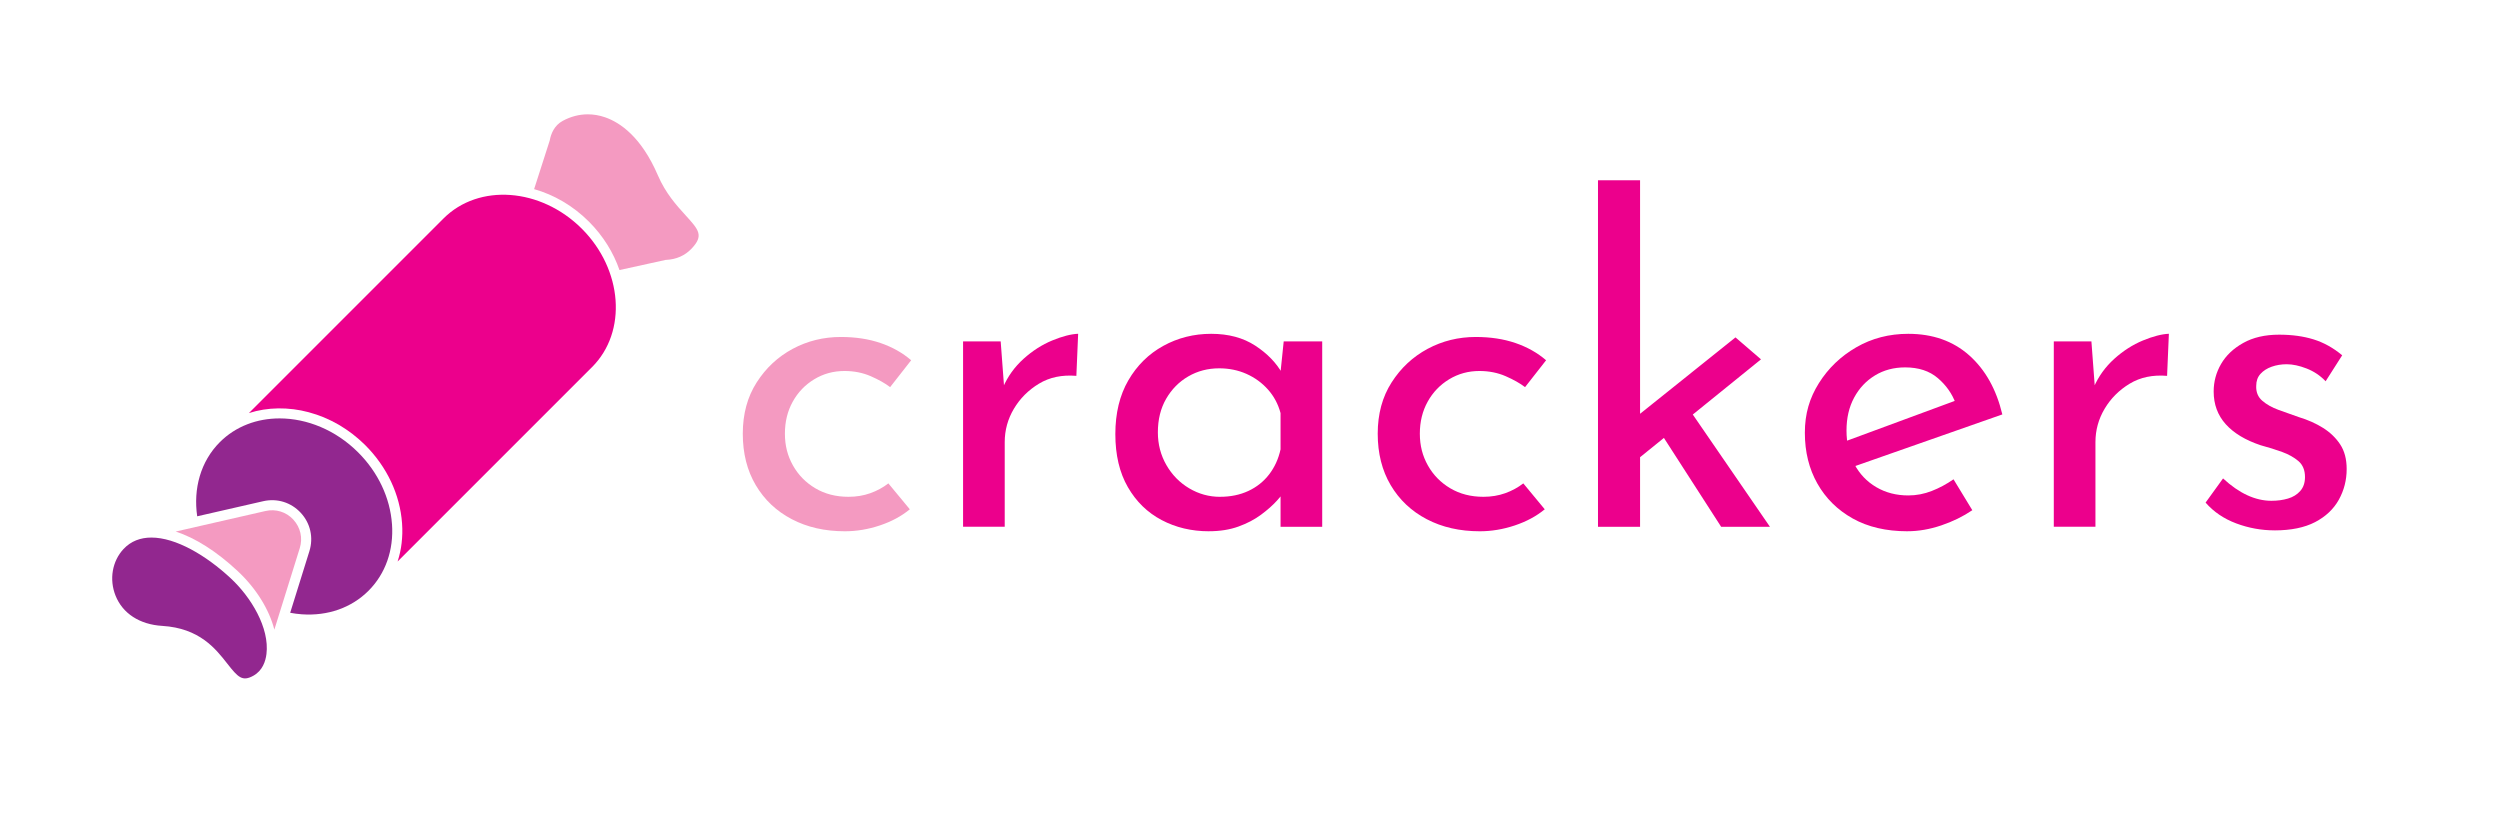 <?xml version="1.0" encoding="UTF-8"?><svg id="a" xmlns="http://www.w3.org/2000/svg" viewBox="0 0 993.42 325.33"><defs><style>.c{fill:#ec008c;}.d{fill:#f49ac1;}.e{fill:#92278f;}</style></defs><path class="d" d="M272.36,85.48c-3.5-3.85-7.85-8.63-10.94-15.81-6.59-15.32-15.03-20.99-20.94-23.05-2.29-.8-4.61-1.19-6.91-1.19-3.4,0-6.76.87-9.95,2.59-3.41,1.84-4.68,5.19-5.15,7.68l-.06.24-6.17,19.21c7.82,2.22,15.4,6.54,21.79,12.93,5.69,5.69,9.74,12.32,12.13,19.23l18.38-4.04h.17c4.06-.2,7.45-1.7,10.08-4.46,4.95-5.22,2.94-7.43-2.42-13.32Z"/><path class="c" d="M231.21,90.9c-16.28-16.28-40.94-18.12-54.97-4.09l-77.34,77.34h0c3.73-1.2,7.66-1.82,11.66-1.87,0,0,.02,0,.03,0,1.99-.02,3.99.09,6,.34.03,0,.07,0,.1.01.95.12,1.91.28,2.86.46.05.01.11.02.16.03.97.19,1.95.42,2.91.68.07.02.13.04.2.06.88.24,1.76.51,2.64.8.12.04.25.08.38.12.93.32,1.85.67,2.77,1.04.08.04.17.07.25.11.82.34,1.63.71,2.44,1.11.17.08.35.17.52.25.88.44,1.74.9,2.6,1.39.09.05.17.1.26.15.77.45,1.52.92,2.27,1.42.2.13.39.26.59.39.82.56,1.63,1.13,2.43,1.74.06.05.12.1.18.14.74.57,1.46,1.17,2.17,1.78.2.17.39.34.59.52.76.68,1.51,1.37,2.25,2.1,8.61,8.61,13.79,19.62,14.6,31.02.05.69.08,1.38.1,2.06,0,.31,0,.62,0,.93,0,.36,0,.72,0,1.08,0,.41-.03.82-.06,1.23-.01.25-.02.49-.04.74-.03.48-.08.95-.13,1.42-.02.17-.03.33-.05.5-.06.52-.14,1.04-.22,1.56-.02.1-.03.21-.05.31-.09.56-.2,1.11-.32,1.66-.01.06-.02.11-.04.17-.13.58-.26,1.15-.42,1.72,0,.02-.01.04-.02.06-.16.59-.33,1.18-.52,1.76l77.29-77.29c14.03-14.03,12.19-38.69-4.09-54.97Z"/><path class="e" d="M155.76,208.25c-.74-10.44-5.51-20.55-13.43-28.47-8.93-8.93-20.39-13.52-31.23-13.52-8.91,0-17.41,3.1-23.74,9.43-7.68,7.68-10.59,18.54-9,29.47l26.23-6c5.5-1.26,11.08.46,14.92,4.61,3.84,4.14,5.12,9.84,3.44,15.23l-7.64,24.5c1.53.28,3.06.49,4.61.6,10.33.73,19.74-2.59,26.5-9.34s10.08-16.17,9.35-26.5Z"/><path class="e" d="M105.88,259.93c1.29-10.48-6.18-22.67-14.16-30.1-9.87-9.2-21.89-16.22-31.56-16.22-4.29,0-8.12,1.38-11.1,4.58-4.48,4.81-5.72,12.07-3.15,18.5,2.83,7.1,9.6,11.48,18.56,12.02,14.8.9,21.19,9.05,25.85,15,4.28,5.46,5.98,7.22,10.33,4.82,3.69-2.04,4.88-5.8,5.22-8.59Z"/><path class="d" d="M116.57,206.48c-2.85-3.08-7-4.36-11.09-3.42l-35.66,8.16c7.67,2.49,16.12,7.77,24.61,15.69,7.37,6.87,12.54,15.29,14.59,23.29l10.1-32.39c1.25-4.01.29-8.24-2.56-11.32Z"/><path class="d" d="M361.52,202.39c-3.32,2.73-7.29,4.87-11.92,6.41-4.63,1.54-9.25,2.31-13.88,2.31-7.95,0-14.98-1.6-21.08-4.8-6.11-3.2-10.88-7.71-14.32-13.52-3.44-5.81-5.16-12.63-5.16-20.46s1.84-14.62,5.52-20.37c3.68-5.75,8.45-10.2,14.32-13.35,5.87-3.14,12.25-4.71,19.13-4.71,5.81,0,11.06.8,15.75,2.4,4.68,1.6,8.75,3.89,12.19,6.85l-8.36,10.68c-2.02-1.54-4.6-2.99-7.74-4.36-3.14-1.36-6.61-2.05-10.41-2.05-4.39,0-8.39,1.1-12.01,3.29-3.62,2.2-6.47,5.16-8.54,8.9-2.08,3.74-3.11,7.98-3.11,12.72s1.07,8.84,3.2,12.63c2.14,3.8,5.1,6.82,8.9,9.07,3.79,2.25,8.18,3.38,13.17,3.38,3.08,0,5.96-.47,8.63-1.42,2.67-.95,5.07-2.25,7.21-3.91l8.54,10.32Z"/><path class="c" d="M397.64,135.67l1.6,21.35-.71-3.03c1.9-4.39,4.63-8.18,8.18-11.39,3.56-3.2,7.35-5.63,11.39-7.3,4.03-1.66,7.47-2.55,10.32-2.67l-.71,16.72c-5.69-.47-10.65.56-14.86,3.11-4.21,2.55-7.53,5.87-9.96,9.96-2.43,4.09-3.65,8.51-3.65,13.26v33.63h-16.55v-73.66h14.95Z"/><path class="c" d="M480.38,211.11c-6.88,0-13.14-1.48-18.77-4.45-5.63-2.96-10.11-7.32-13.43-13.08-3.32-5.75-4.98-12.78-4.98-21.08s1.72-15.42,5.16-21.35c3.44-5.93,8.07-10.5,13.88-13.7,5.81-3.2,12.16-4.8,19.04-4.8s12.72,1.57,17.53,4.71c4.8,3.14,8.39,6.85,10.76,11.12l-1.07,2.67,1.6-15.48h15.3v73.66h-16.55v-19.22l1.96,4.27c-.59,1.19-1.72,2.7-3.38,4.54-1.66,1.84-3.77,3.71-6.32,5.6-2.55,1.9-5.55,3.47-8.98,4.71-3.44,1.25-7.36,1.87-11.74,1.87ZM484.83,197.41c4.15,0,7.89-.77,11.21-2.31,3.32-1.54,6.08-3.74,8.27-6.58,2.19-2.85,3.71-6.17,4.54-9.96v-14.41c-.95-3.56-2.61-6.67-4.98-9.34-2.37-2.67-5.22-4.74-8.54-6.23-3.32-1.48-6.94-2.22-10.85-2.22-4.51,0-8.6,1.07-12.28,3.2-3.68,2.13-6.61,5.1-8.81,8.9-2.2,3.8-3.29,8.25-3.29,13.34,0,4.75,1.13,9.07,3.38,12.99,2.25,3.91,5.28,7,9.07,9.25,3.79,2.25,7.89,3.38,12.28,3.38Z"/><path class="c" d="M613.82,202.39c-3.32,2.73-7.29,4.87-11.92,6.41-4.63,1.54-9.25,2.31-13.88,2.31-7.95,0-14.98-1.6-21.08-4.8-6.11-3.2-10.88-7.71-14.32-13.52-3.44-5.81-5.16-12.63-5.16-20.46s1.84-14.62,5.52-20.37c3.68-5.75,8.45-10.2,14.32-13.35,5.87-3.14,12.25-4.71,19.13-4.71,5.81,0,11.06.8,15.75,2.4,4.68,1.6,8.75,3.89,12.19,6.85l-8.36,10.68c-2.02-1.54-4.6-2.99-7.74-4.36-3.14-1.36-6.61-2.05-10.41-2.05-4.39,0-8.39,1.1-12.01,3.29-3.62,2.2-6.47,5.16-8.54,8.9-2.08,3.74-3.11,7.98-3.11,12.72s1.07,8.84,3.2,12.63c2.14,3.8,5.1,6.82,8.9,9.07,3.79,2.25,8.18,3.38,13.17,3.38,3.08,0,5.96-.47,8.63-1.42,2.67-.95,5.07-2.25,7.21-3.91l8.54,10.32Z"/><path class="c" d="M634.99,209.33V71.62h16.72v137.71h-16.72ZM646.56,185.84l-1.6-16.01,44.66-35.76,10.14,8.72-53.2,43.06ZM669.69,160.4l33.63,48.93h-19.39l-25.44-39.5,11.21-9.43Z"/><path class="c" d="M757.94,211.11c-8.42,0-15.66-1.69-21.71-5.07s-10.74-8.01-14.06-13.88c-3.32-5.87-4.98-12.6-4.98-20.19s1.87-13.82,5.6-19.75c3.74-5.93,8.69-10.68,14.86-14.23,6.17-3.56,13.05-5.34,20.64-5.34,9.72,0,17.79,2.85,24.2,8.54,6.4,5.69,10.79,13.52,13.17,23.49l-60.85,21.35-3.91-9.79,49.64-18.33-3.38,2.49c-1.42-3.91-3.8-7.3-7.12-10.14-3.32-2.85-7.65-4.27-12.99-4.27-4.51,0-8.51,1.07-12.01,3.2-3.5,2.14-6.26,5.07-8.27,8.81-2.02,3.74-3.03,8.1-3.03,13.08s1.04,9.43,3.11,13.34c2.07,3.91,4.98,6.97,8.72,9.16,3.74,2.2,7.98,3.29,12.72,3.29,3.2,0,6.32-.59,9.34-1.78,3.02-1.18,5.9-2.73,8.63-4.63l7.47,12.28c-3.68,2.49-7.8,4.51-12.37,6.05-4.57,1.54-9.05,2.31-13.43,2.31Z"/><path class="c" d="M831.06,135.67l1.6,21.35-.71-3.03c1.9-4.39,4.63-8.18,8.18-11.39,3.56-3.2,7.35-5.63,11.39-7.3,4.03-1.66,7.47-2.55,10.32-2.67l-.71,16.72c-5.69-.47-10.65.56-14.86,3.11-4.21,2.55-7.53,5.87-9.96,9.96-2.43,4.09-3.65,8.51-3.65,13.26v33.63h-16.55v-73.66h14.95Z"/><path class="c" d="M903.83,210.75c-5.22,0-10.29-.92-15.21-2.76-4.92-1.84-8.99-4.6-12.19-8.27l6.94-9.61c3.2,2.97,6.4,5.19,9.61,6.67,3.2,1.48,6.4,2.22,9.61,2.22,2.37,0,4.56-.29,6.58-.89,2.01-.59,3.65-1.6,4.89-3.02,1.25-1.42,1.87-3.26,1.87-5.52,0-2.73-.86-4.83-2.58-6.32-1.72-1.48-3.89-2.7-6.49-3.65-2.61-.95-5.46-1.84-8.54-2.67-6.05-2.02-10.67-4.8-13.88-8.36-3.2-3.56-4.8-7.89-4.8-12.99,0-3.91.98-7.56,2.94-10.94s4.89-6.17,8.81-8.36c3.91-2.19,8.66-3.29,14.23-3.29,5.1,0,9.67.62,13.7,1.87,4.03,1.25,7.83,3.35,11.39,6.32l-6.58,10.32c-2.14-2.25-4.66-3.94-7.56-5.07-2.91-1.13-5.55-1.69-7.92-1.69-2.14,0-4.12.33-5.96.98-1.84.65-3.32,1.6-4.45,2.85-1.13,1.25-1.69,2.82-1.69,4.71-.12,2.49.68,4.48,2.4,5.96,1.72,1.49,3.88,2.7,6.49,3.65,2.61.95,5.28,1.9,8.01,2.85,3.56,1.07,6.76,2.49,9.61,4.27s5.13,3.98,6.85,6.58c1.72,2.61,2.58,5.87,2.58,9.79,0,4.39-1.04,8.45-3.11,12.19-2.08,3.74-5.22,6.7-9.43,8.9-4.21,2.19-9.58,3.29-16.1,3.29Z"/></svg>